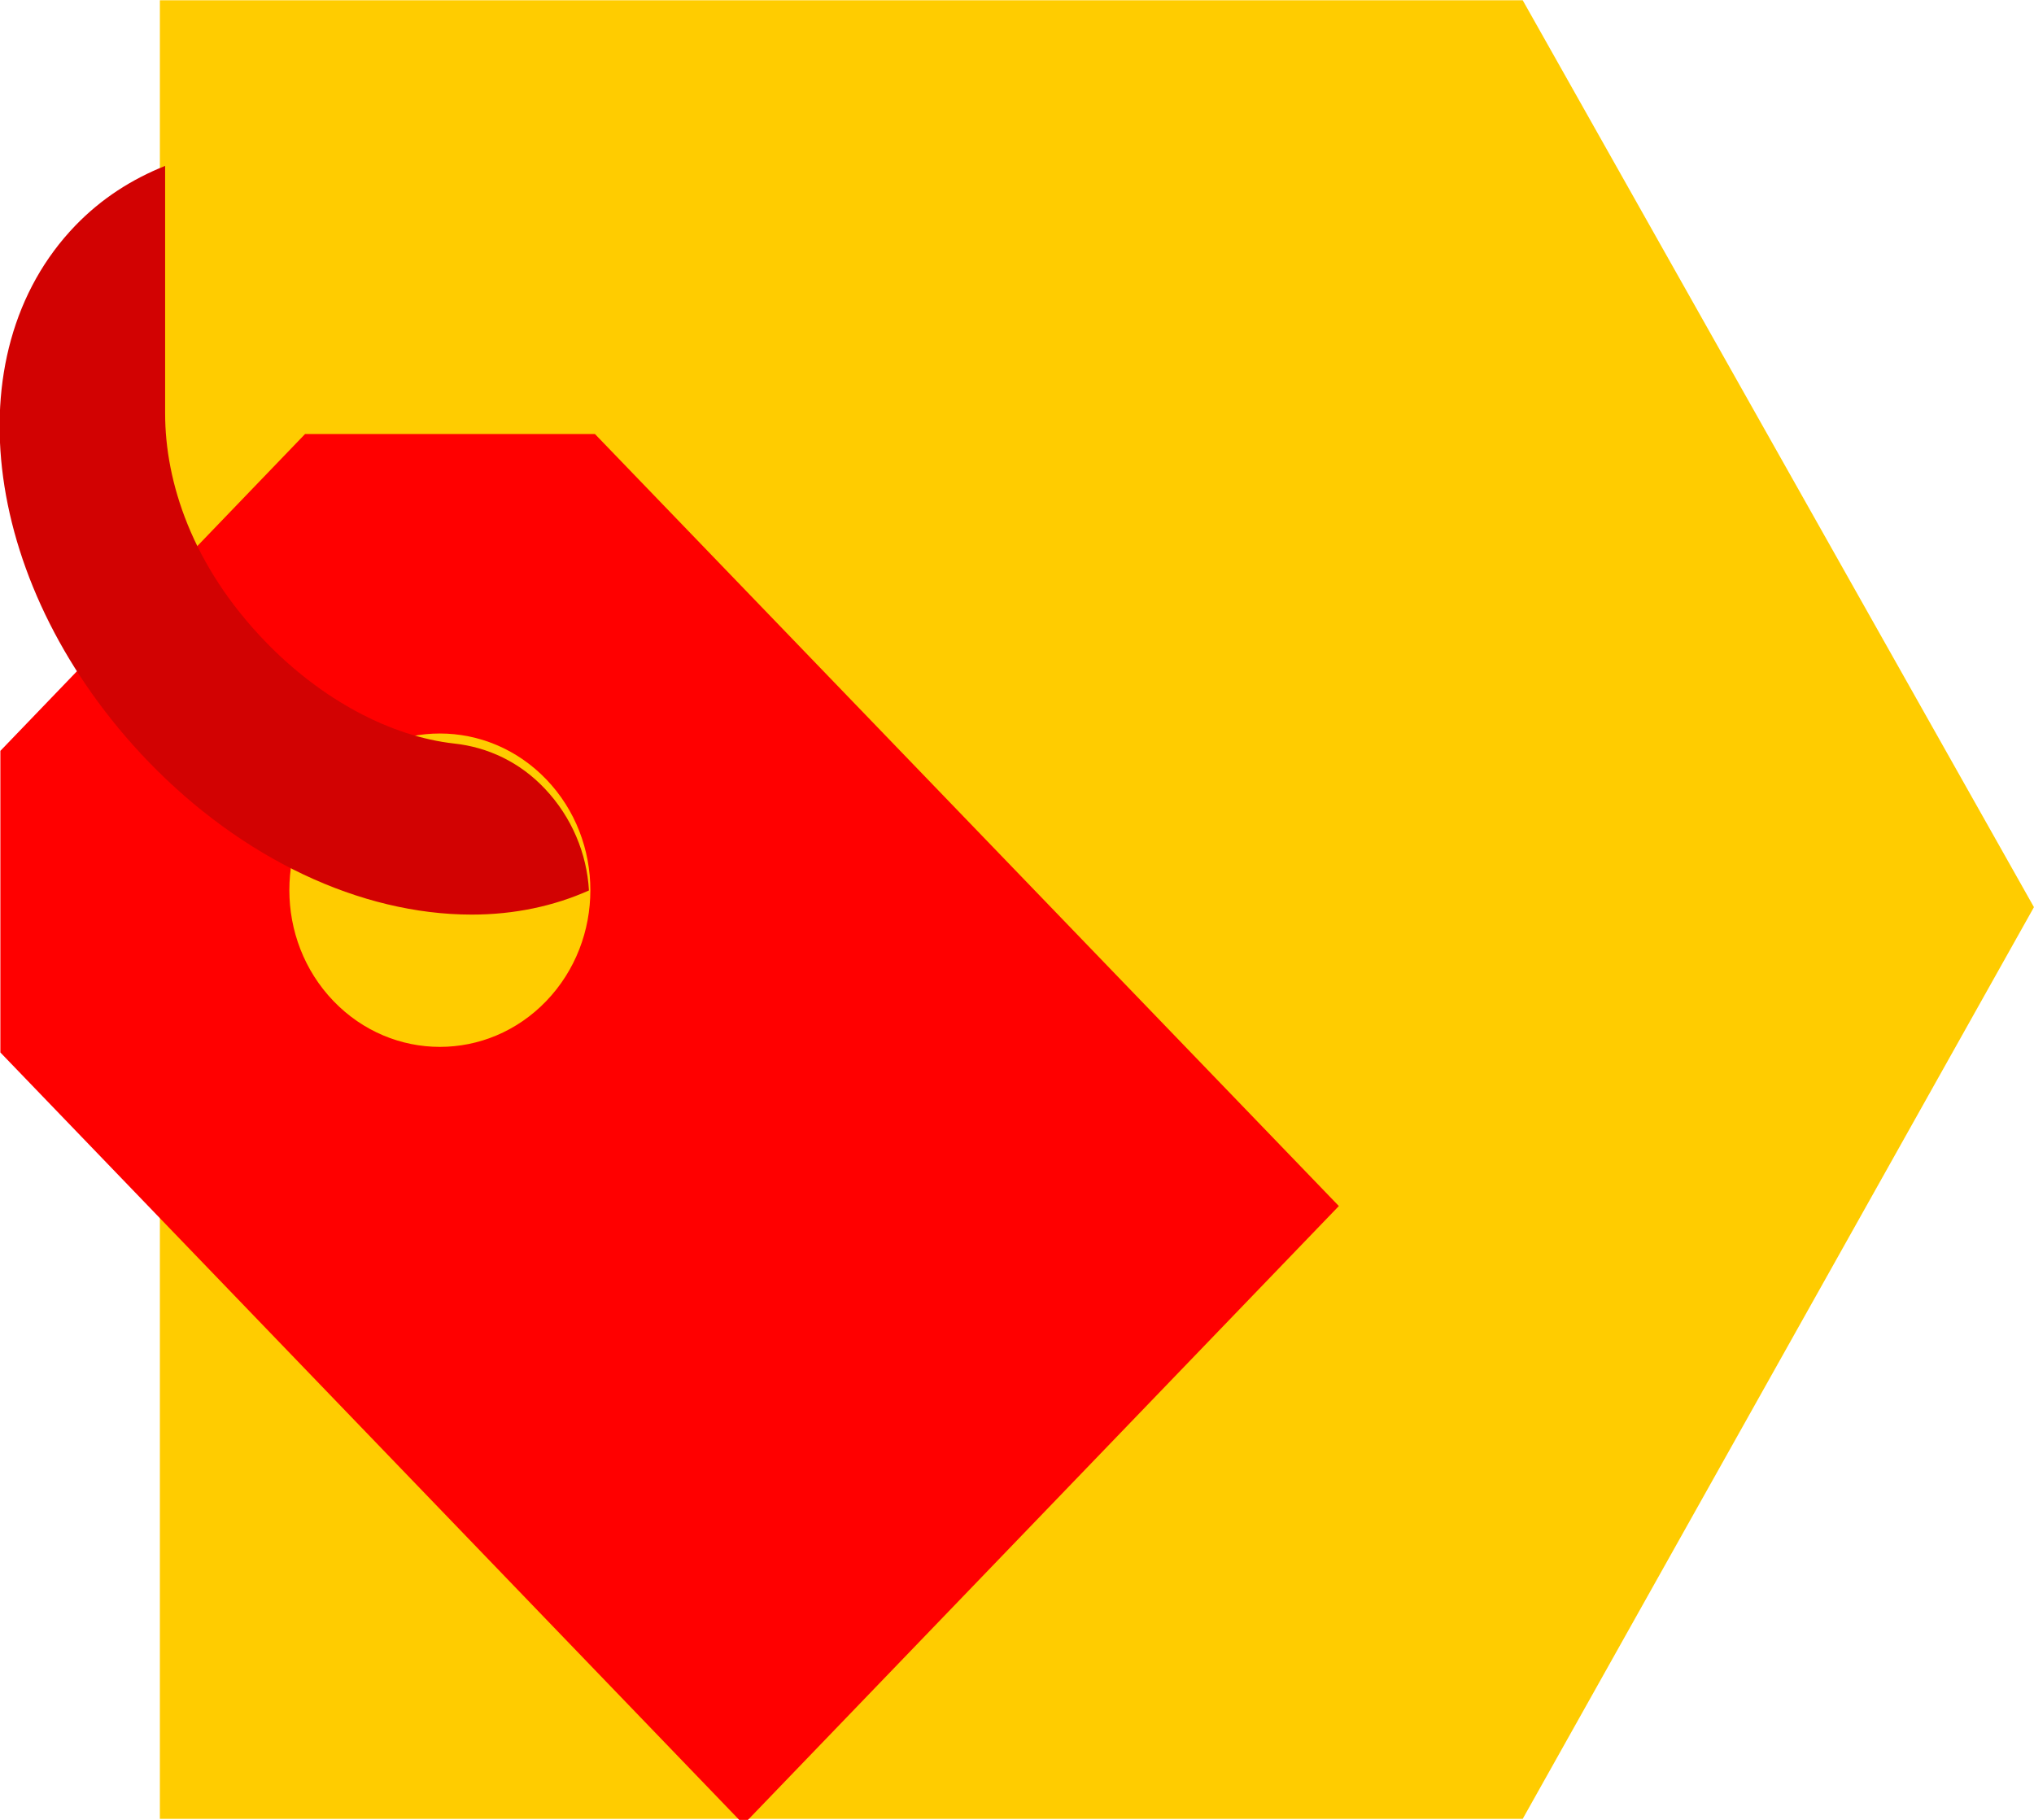 <svg xmlns="http://www.w3.org/2000/svg" xmlns:xlink="http://www.w3.org/1999/xlink" preserveAspectRatio="xMidYMid" width="38" height="34" viewBox="0 0 38 34">
  <defs>
    <style>

      .cls-3 {
        fill: #ffcc00;
      }

      .cls-4 {
        fill: #ff0000;
      }

      .cls-5 {
        fill: #d20202;
      }
    </style>
  </defs>
  <g id="storesvg">
    <path d="M2.987,0.005 C2.987,0.005 2.987,33.981 2.987,33.981 C2.987,33.981 28.448,33.981 28.448,33.981 C28.448,33.981 37.999,16.948 37.999,16.948 C37.999,16.948 28.448,0.005 28.448,0.005 C28.448,0.005 2.987,0.005 2.987,0.005 Z" id="path-1" class="cls-3" fill-rule="evenodd"/>
    <path d="M10.206,18.702 C9.108,19.844 7.328,19.844 6.230,18.702 C5.131,17.559 5.131,15.703 6.230,14.561 C7.328,13.418 9.108,13.418 10.206,14.561 C11.304,15.703 11.304,17.559 10.206,18.702 M11.115,8.109 C11.115,8.109 5.699,8.109 5.699,8.109 C5.699,8.109 0.007,14.028 0.007,14.028 C0.007,14.028 0.007,19.663 0.007,19.663 C0.007,19.663 13.892,34.085 13.892,34.085 C13.892,34.085 25.013,22.532 25.013,22.532 C25.013,22.532 11.115,8.109 11.115,8.109 Z" id="path-2" class="cls-4" fill-rule="evenodd"/>
    <path d="M10.184,14.740 C9.711,14.236 9.110,13.958 8.483,13.891 C7.306,13.759 6.014,13.083 4.953,11.982 C3.584,10.563 3.085,8.999 3.085,7.726 C3.085,7.726 3.085,3.099 3.085,3.099 C2.459,3.350 1.896,3.709 1.410,4.212 C-0.918,6.626 -0.317,11.014 2.766,14.223 C4.518,16.039 6.731,17.087 8.815,17.087 C9.608,17.087 10.350,16.928 11.003,16.636 C10.964,15.947 10.683,15.270 10.184,14.740 Z" id="path-3" class="cls-5" fill-rule="evenodd"/>
  </g>
</svg>
